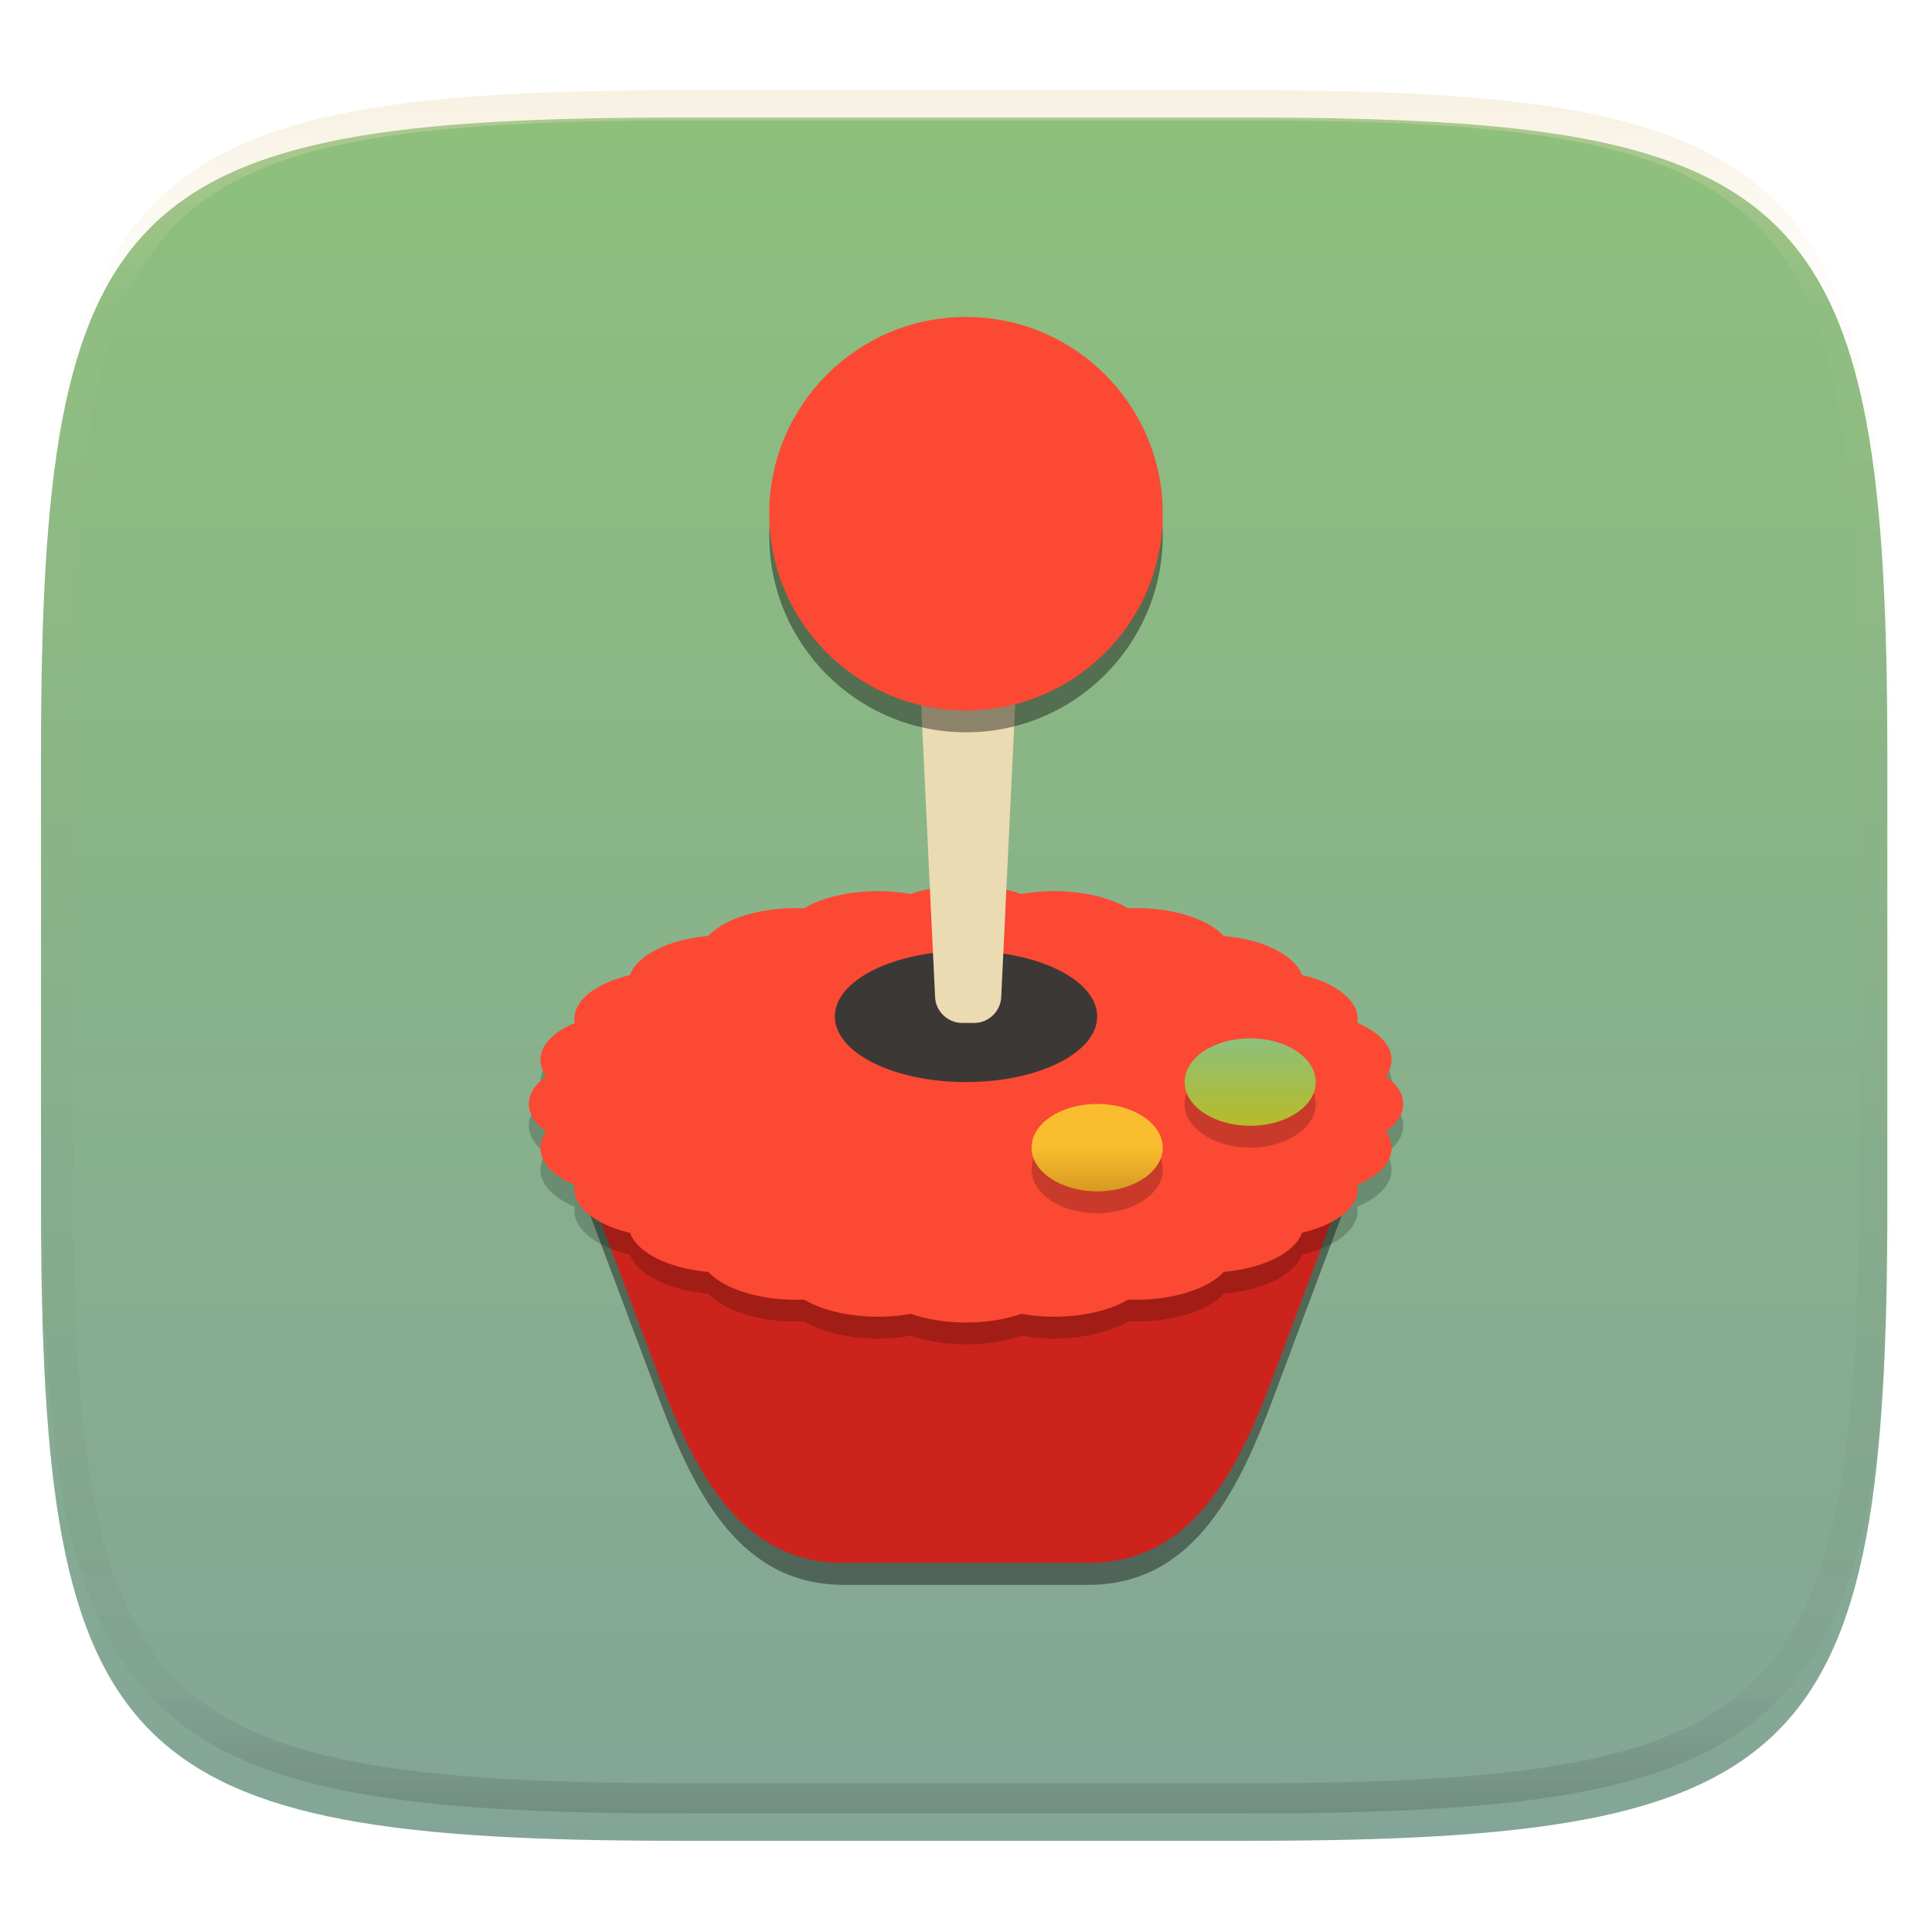 <svg xmlns="http://www.w3.org/2000/svg" style="isolation:isolate" width="256" height="256" viewBox="0 0 256 256">
 <defs>
  <filter id="pGBl9msscbGv4Qeu0vddEDIBgxhMSUvQ" width="400%" height="400%" x="-200%" y="-200%" color-interpolation-filters="sRGB" filterUnits="objectBoundingBox">
   <feGaussianBlur xmlns="http://www.w3.org/2000/svg" in="SourceGraphic" stdDeviation="4.294"/>
   <feOffset xmlns="http://www.w3.org/2000/svg" dx="0" dy="4" result="pf_100_offsetBlur"/>
   <feFlood xmlns="http://www.w3.org/2000/svg" flood-opacity=".4"/>
   <feComposite xmlns="http://www.w3.org/2000/svg" in2="pf_100_offsetBlur" operator="in" result="pf_100_dropShadow"/>
   <feBlend xmlns="http://www.w3.org/2000/svg" in="SourceGraphic" in2="pf_100_dropShadow" mode="normal"/>
  </filter>
 </defs>
 <g filter="url(#pGBl9msscbGv4Qeu0vddEDIBgxhMSUvQ)">
  <linearGradient id="_lgradient_14" x1=".5" x2=".5" y1="0" y2="1" gradientTransform="matrix(244.648,0,0,228.338,5.43,11.577)" gradientUnits="userSpaceOnUse">
   <stop offset="0%" style="stop-color:#8ec07c"/>
   <stop offset="100%" style="stop-color:#83a598"/>
  </linearGradient>
  <path fill="url(#_lgradient_14)" d="M 165.439 11.577 C 239.495 11.577 250.078 22.134 250.078 96.12 L 250.078 155.371 C 250.078 229.358 239.495 239.915 165.439 239.915 L 90.069 239.915 C 16.014 239.915 5.43 229.358 5.43 155.371 L 5.43 96.12 C 5.43 22.134 16.014 11.577 90.069 11.577 L 165.439 11.577 Z"/>
 </g>
 <g opacity=".4">
  <linearGradient id="_lgradient_15" x1=".517" x2=".517" y1="0" y2="1" gradientTransform="matrix(244.65,0,0,228.34,5.68,11.95)" gradientUnits="userSpaceOnUse">
   <stop offset="0%" style="stop-color:#ebdbb2"/>
   <stop offset="12.5%" stop-opacity=".098" style="stop-color:#ebdbb2"/>
   <stop offset="92.5%" stop-opacity=".098" style="stop-color:#282828"/>
   <stop offset="100%" stop-opacity=".498" style="stop-color:#282828"/>
  </linearGradient>
  <path fill="url(#_lgradient_15)" fill-rule="evenodd" d="M 165.068 11.951 C 169.396 11.941 173.724 11.991 178.052 12.089 C 181.927 12.167 185.803 12.315 189.678 12.541 C 193.131 12.737 196.583 13.022 200.026 13.395 C 203.085 13.73 206.144 14.181 209.174 14.741 C 211.889 15.243 214.574 15.881 217.22 16.657 C 219.62 17.355 221.971 18.219 224.243 19.241 C 226.358 20.184 228.384 21.304 230.302 22.591 C 232.142 23.829 233.863 25.244 235.437 26.806 C 237.001 28.378 238.417 30.088 239.656 31.925 C 240.945 33.841 242.066 35.865 243.02 37.967 C 244.043 40.247 244.909 42.585 245.617 44.972 C 246.394 47.615 247.034 50.297 247.535 53.009 C 248.096 56.035 248.548 59.081 248.883 62.136 C 249.257 65.575 249.542 69.014 249.739 72.462 C 249.965 76.323 250.112 80.194 250.201 84.055 C 250.289 88.378 250.339 92.701 250.329 97.014 L 250.329 155.226 C 250.339 159.549 250.289 163.862 250.201 168.185 C 250.112 172.056 249.965 175.917 249.739 179.778 C 249.542 183.226 249.257 186.675 248.883 190.104 C 248.548 193.159 248.096 196.215 247.535 199.241 C 247.034 201.943 246.394 204.625 245.617 207.268 C 244.909 209.655 244.043 212.003 243.02 214.273 C 242.066 216.385 240.945 218.399 239.656 220.315 C 238.417 222.152 237.001 223.872 235.437 225.434 C 233.863 226.996 232.142 228.411 230.302 229.649 C 228.384 230.936 226.358 232.056 224.243 232.999 C 221.971 234.021 219.62 234.885 217.22 235.593 C 214.574 236.369 211.889 237.007 209.174 237.499 C 206.144 238.068 203.085 238.51 200.026 238.845 C 196.583 239.218 193.131 239.503 189.678 239.699 C 185.803 239.925 181.927 240.073 178.052 240.161 C 173.724 240.249 169.396 240.299 165.068 240.289 L 90.942 240.289 C 86.614 240.299 82.286 240.249 77.958 240.161 C 74.083 240.073 70.207 239.925 66.332 239.699 C 62.879 239.503 59.427 239.218 55.984 238.845 C 52.925 238.51 49.866 238.068 46.836 237.499 C 44.121 237.007 41.436 236.369 38.79 235.593 C 36.39 234.885 34.039 234.021 31.767 232.999 C 29.652 232.056 27.626 230.936 25.708 229.649 C 23.868 228.411 22.147 226.996 20.573 225.434 C 19.009 223.872 17.593 222.152 16.354 220.315 C 15.065 218.399 13.944 216.385 12.99 214.273 C 11.967 212.003 11.101 209.655 10.393 207.268 C 9.616 204.625 8.976 201.943 8.475 199.241 C 7.914 196.215 7.462 193.159 7.127 190.104 C 6.753 186.675 6.468 183.226 6.271 179.778 C 6.045 175.917 5.898 172.056 5.809 168.185 C 5.721 163.862 5.671 159.549 5.681 155.226 L 5.681 97.014 C 5.671 92.701 5.721 88.378 5.809 84.055 C 5.898 80.194 6.045 76.323 6.271 72.462 C 6.468 69.014 6.753 65.575 7.127 62.136 C 7.462 59.081 7.914 56.035 8.475 53.009 C 8.976 50.297 9.616 47.615 10.393 44.972 C 11.101 42.585 11.967 40.247 12.99 37.967 C 13.944 35.865 15.065 33.841 16.354 31.925 C 17.593 30.088 19.009 28.378 20.573 26.806 C 22.147 25.244 23.868 23.829 25.708 22.591 C 27.626 21.304 29.652 20.184 31.767 19.241 C 34.039 18.219 36.39 17.355 38.79 16.657 C 41.436 15.881 44.121 15.243 46.836 14.741 C 49.866 14.181 52.925 13.73 55.984 13.395 C 59.427 13.022 62.879 12.737 66.332 12.541 C 70.207 12.315 74.083 12.167 77.958 12.089 C 82.286 11.991 86.614 11.941 90.942 11.951 L 165.068 11.951 Z M 165.078 15.96 C 169.376 15.95 173.675 15.999 177.973 16.087 C 181.8 16.176 185.626 16.323 189.452 16.539 C 192.836 16.736 196.219 17.011 199.583 17.384 C 202.554 17.699 205.515 18.131 208.446 18.681 C 211.023 19.153 213.58 19.762 216.099 20.499 C 218.322 21.147 220.495 21.953 222.6 22.896 C 224.509 23.751 226.338 24.763 228.069 25.922 C 229.692 27.013 231.207 28.26 232.594 29.646 C 233.981 31.031 235.23 32.544 236.332 34.165 C 237.492 35.894 238.506 37.712 239.361 39.608 C 240.306 41.72 241.112 43.892 241.761 46.102 C 242.509 48.617 243.109 51.162 243.591 53.736 C 244.132 56.664 244.565 59.611 244.889 62.578 C 245.263 65.938 245.539 69.308 245.735 72.688 C 245.952 76.51 246.109 80.322 246.188 84.144 C 246.276 88.437 246.325 92.721 246.325 97.014 C 246.325 97.014 246.325 97.014 246.325 97.014 L 246.325 155.226 C 246.325 155.226 246.325 155.226 246.325 155.226 C 246.325 159.519 246.276 163.803 246.188 168.096 C 246.109 171.918 245.952 175.74 245.735 179.552 C 245.539 182.932 245.263 186.302 244.889 189.672 C 244.565 192.629 244.132 195.576 243.591 198.504 C 243.109 201.078 242.509 203.623 241.761 206.138 C 241.112 208.358 240.306 210.52 239.361 212.632 C 238.506 214.528 237.492 216.356 236.332 218.075 C 235.23 219.706 233.981 221.219 232.594 222.604 C 231.207 223.98 229.692 225.227 228.069 226.318 C 226.338 227.477 224.509 228.489 222.6 229.344 C 220.495 230.297 218.322 231.093 216.099 231.741 C 213.58 232.478 211.023 233.087 208.446 233.559 C 205.515 234.109 202.554 234.541 199.583 234.865 C 196.219 235.229 192.836 235.514 189.452 235.701 C 185.626 235.917 181.8 236.074 177.973 236.153 C 173.675 236.251 169.376 236.29 165.078 236.29 C 165.078 236.29 165.078 236.29 165.068 236.29 L 90.942 236.29 C 90.932 236.29 90.932 236.29 90.932 236.29 C 86.634 236.29 82.335 236.251 78.037 236.153 C 74.21 236.074 70.384 235.917 66.558 235.701 C 63.174 235.514 59.791 235.229 56.427 234.865 C 53.456 234.541 50.495 234.109 47.564 233.559 C 44.987 233.087 42.43 232.478 39.911 231.741 C 37.688 231.093 35.515 230.297 33.41 229.344 C 31.501 228.489 29.672 227.477 27.941 226.318 C 26.318 225.227 24.803 223.98 23.416 222.604 C 22.029 221.219 20.78 219.706 19.678 218.075 C 18.518 216.356 17.504 214.528 16.649 212.632 C 15.704 210.52 14.898 208.358 14.249 206.138 C 13.501 203.623 12.901 201.078 12.419 198.504 C 11.878 195.576 11.445 192.629 11.121 189.672 C 10.747 186.302 10.472 182.932 10.275 179.552 C 10.058 175.74 9.901 171.918 9.822 168.096 C 9.734 163.803 9.685 159.519 9.685 155.226 C 9.685 155.226 9.685 155.226 9.685 155.226 L 9.685 97.014 C 9.685 97.014 9.685 97.014 9.685 97.014 C 9.685 92.721 9.734 88.437 9.822 84.144 C 9.901 80.322 10.058 76.51 10.275 72.688 C 10.472 69.308 10.747 65.938 11.121 62.578 C 11.445 59.611 11.878 56.664 12.419 53.736 C 12.901 51.162 13.501 48.617 14.249 46.102 C 14.898 43.892 15.704 41.72 16.649 39.608 C 17.504 37.712 18.518 35.894 19.678 34.165 C 20.78 32.544 22.029 31.031 23.416 29.646 C 24.803 28.26 26.318 27.013 27.941 25.922 C 29.672 24.763 31.501 23.751 33.41 22.896 C 35.515 21.953 37.688 21.147 39.911 20.499 C 42.43 19.762 44.987 19.153 47.564 18.681 C 50.495 18.131 53.456 17.699 56.427 17.384 C 59.791 17.011 63.174 16.736 66.558 16.539 C 70.384 16.323 74.21 16.176 78.037 16.087 C 82.335 15.999 86.634 15.95 90.932 15.96 C 90.932 15.96 90.932 15.96 90.942 15.96 L 165.068 15.96 C 165.078 15.96 165.078 15.96 165.078 15.96 Z"/>
 </g>
 <g>
  <defs>
   <filter id="Uao2n8S7ruALEPIl6XSXZE8uHvIhwSZk" width="400%" height="400%" x="-200%" y="-200%" color-interpolation-filters="sRGB" filterUnits="objectBoundingBox">
    <feGaussianBlur xmlns="http://www.w3.org/2000/svg" stdDeviation="4.294"/>
   </filter>
  </defs>
  <g opacity=".4" filter="url(#Uao2n8S7ruALEPIl6XSXZE8uHvIhwSZk)">
   <path d="M 99.614 128.897 L 156.386 128.897 C 169.866 128.897 185.45 140.606 180.717 153.228 L 168.552 185.669 C 163.819 198.29 157.7 210 144.221 210 L 111.779 210 C 98.3 210 92.181 198.29 87.448 185.669 L 75.283 153.228 C 70.55 140.606 86.134 128.897 99.614 128.897 Z"/>
  </g>
  <path fill="#cc241d" d="M 99.614 126 L 156.386 126 C 169.866 126 185.45 137.71 180.717 150.331 L 168.552 182.772 C 163.819 195.394 157.7 207.103 144.221 207.103 L 111.779 207.103 C 98.3 207.103 92.181 195.394 87.448 182.772 L 75.283 150.331 C 70.55 137.71 86.134 126 99.614 126 Z"/>
  <g opacity=".2">
   <path d="M 128 120.207 C 125.377 120.207 122.817 120.607 120.662 121.355 C 118.2 120.913 115.527 120.856 113 121.193 C 110.472 121.532 108.211 122.248 106.518 123.246 C 103.911 123.139 101.3 123.432 99.034 124.086 C 96.764 124.742 94.948 125.729 93.83 126.915 C 91.258 127.149 88.89 127.769 87.041 128.693 C 85.182 129.621 83.936 130.811 83.469 132.103 C 81.107 132.66 79.14 133.562 77.828 134.69 C 76.519 135.825 75.936 137.134 76.155 138.44 C 74.159 139.283 72.724 140.411 72.041 141.672 C 71.367 142.939 71.483 144.278 72.372 145.511 C 70.878 146.586 70.074 147.863 70.069 149.172 C 70.071 150.484 70.875 151.764 72.372 152.842 C 71.486 154.072 71.37 155.408 72.041 156.672 C 72.721 157.937 74.156 159.067 76.155 159.913 C 75.939 161.217 76.523 162.522 77.828 163.655 C 79.139 164.79 81.113 165.698 83.485 166.258 C 83.954 167.543 85.194 168.727 87.041 169.652 C 88.895 170.581 91.272 171.204 93.854 171.438 C 94.969 172.619 96.775 173.603 99.034 174.259 C 101.307 174.915 103.927 175.208 106.543 175.099 C 108.229 176.095 110.481 176.811 113 177.152 C 115.535 177.491 118.217 177.435 120.686 176.99 C 122.834 177.735 125.385 178.136 128 178.138 C 130.623 178.138 133.183 177.738 135.338 176.99 C 137.8 177.432 140.473 177.488 143 177.152 C 145.528 176.813 147.789 176.097 149.482 175.099 C 152.089 175.206 154.7 174.912 156.966 174.259 C 159.236 173.603 161.052 172.616 162.17 171.43 C 164.742 171.196 167.11 170.575 168.959 169.652 C 170.818 168.724 172.064 167.534 172.531 166.241 C 174.893 165.685 176.86 164.783 178.172 163.655 C 179.481 162.519 180.064 161.211 179.845 159.905 C 181.841 159.061 183.276 157.934 183.959 156.672 C 184.633 155.406 184.517 154.066 183.628 152.834 C 185.122 151.759 185.926 150.481 185.931 149.172 C 185.929 147.861 185.125 146.58 183.628 145.503 C 184.514 144.273 184.63 142.937 183.959 141.672 C 183.279 140.408 181.844 139.278 179.845 138.432 C 180.061 137.128 179.477 135.823 178.172 134.69 C 176.861 133.554 174.887 132.646 172.515 132.087 C 172.046 130.802 170.806 129.618 168.959 128.693 C 167.105 127.764 164.728 127.141 162.146 126.907 C 161.031 125.726 159.225 124.742 156.966 124.086 C 154.693 123.43 152.073 123.137 149.457 123.246 C 147.771 122.25 145.519 121.534 143 121.193 C 140.465 120.854 137.783 120.91 135.314 121.355 C 133.166 120.609 130.615 120.209 128 120.207 Z"/>
  </g>
  <path fill="#fb4934" d="M 128 117.31 C 125.377 117.31 122.817 117.711 120.662 118.458 C 118.2 118.016 115.527 117.96 113 118.296 C 110.472 118.635 108.211 119.351 106.518 120.349 C 103.911 120.243 101.3 120.536 99.034 121.19 C 96.764 121.845 94.948 122.832 93.83 124.018 C 91.258 124.253 88.89 124.873 87.041 125.796 C 85.182 126.724 83.936 127.914 83.469 129.207 C 81.107 129.763 79.14 130.665 77.828 131.793 C 76.519 132.929 75.936 134.237 76.155 135.543 C 74.159 136.387 72.724 137.514 72.041 138.776 C 71.367 140.043 71.483 141.382 72.372 142.615 C 70.878 143.69 70.074 144.967 70.069 146.276 C 70.071 147.588 70.875 148.868 72.372 149.945 C 71.486 151.176 71.37 152.512 72.041 153.776 C 72.721 155.04 74.156 156.171 76.155 157.017 C 75.939 158.32 76.523 159.625 77.828 160.759 C 79.139 161.894 81.113 162.802 83.485 163.361 C 83.954 164.647 85.194 165.831 87.041 166.755 C 88.895 167.684 91.272 168.307 93.854 168.541 C 94.969 169.723 96.775 170.706 99.034 171.362 C 101.307 172.018 103.927 172.312 106.543 172.203 C 108.229 173.198 110.481 173.914 113 174.255 C 115.535 174.594 118.217 174.538 120.686 174.094 C 122.834 174.839 125.385 175.239 128 175.241 C 130.623 175.242 133.183 174.841 135.338 174.094 C 137.8 174.536 140.473 174.592 143 174.255 C 145.528 173.916 147.789 173.2 149.482 172.203 C 152.089 172.309 154.7 172.016 156.966 171.362 C 159.236 170.706 161.052 169.719 162.17 168.533 C 164.742 168.299 167.11 167.679 168.959 166.755 C 170.818 165.827 172.064 164.637 172.531 163.345 C 174.893 162.789 176.86 161.887 178.172 160.759 C 179.481 159.623 180.064 158.315 179.845 157.009 C 181.841 156.165 183.276 155.037 183.959 153.776 C 184.633 152.509 184.517 151.17 183.628 149.937 C 185.122 148.862 185.926 147.585 185.931 146.276 C 185.929 144.964 185.125 143.684 183.628 142.607 C 184.514 141.376 184.63 140.04 183.959 138.776 C 183.279 137.512 181.844 136.381 179.845 135.535 C 180.061 134.232 179.477 132.926 178.172 131.793 C 176.861 130.658 174.887 129.75 172.515 129.191 C 172.046 127.905 170.806 126.721 168.959 125.796 C 167.105 124.868 164.728 124.244 162.146 124.01 C 161.031 122.829 159.225 121.845 156.966 121.19 C 154.693 120.533 152.073 120.24 149.457 120.349 C 147.771 119.353 145.519 118.638 143 118.296 C 140.465 117.957 137.783 118.014 135.314 118.458 C 133.166 117.713 130.615 117.313 128 117.31 Z"/>
  <g opacity=".2">
   <ellipse cx="145.379" cy="154.966" rx="8.69" ry="5.793" vector-effect="non-scaling-stroke"/>
  </g>
  <linearGradient id="_lgradient_16" x1="0" x2="0" y1="0" y2="1" gradientTransform="matrix(17.379,0,0,11.586,136.69,146.276)" gradientUnits="userSpaceOnUse">
   <stop offset="0%" style="stop-color:#fabd2f"/>
   <stop offset="50%" style="stop-color:#fabd2f"/>
   <stop offset="100%" style="stop-color:#d79921"/>
  </linearGradient>
  <ellipse fill="url(#_lgradient_16)" cx="145.379" cy="152.069" rx="8.69" ry="5.793" vector-effect="non-scaling-stroke"/>
  <g opacity=".2">
   <ellipse cx="165.655" cy="146.276" rx="8.69" ry="5.793" vector-effect="non-scaling-stroke"/>
  </g>
  <linearGradient id="_lgradient_17" x1="0" x2="0" y1="0" y2="1" gradientTransform="matrix(17.379,0,0,11.586,156.966,137.586)" gradientUnits="userSpaceOnUse">
   <stop offset="0%" style="stop-color:#8ec07c"/>
   <stop offset="100%" style="stop-color:#b8bb26"/>
  </linearGradient>
  <ellipse fill="url(#_lgradient_17)" cx="165.655" cy="143.379" rx="8.69" ry="5.793" vector-effect="non-scaling-stroke"/>
  <ellipse fill="#3c3836" cx="128" cy="134.69" rx="17.379" ry="8.69" vector-effect="non-scaling-stroke"/>
  <path fill="#ebdbb2" d="M 121.797 87.973 L 134.772 87.973 L 132.664 132.142 C 132.574 134.019 130.975 135.543 129.096 135.543 L 127.472 135.543 C 125.593 135.543 123.994 134.019 123.905 132.142 L 121.797 87.973 Z"/>
  <defs>
   <filter id="fVEQ3mGHwQtTyr1wcUTVUFtCaKZov7GC" width="400%" height="400%" x="-200%" y="-200%" color-interpolation-filters="sRGB" filterUnits="objectBoundingBox">
    <feGaussianBlur xmlns="http://www.w3.org/2000/svg" stdDeviation="4.294"/>
   </filter>
  </defs>
  <g opacity=".4" filter="url(#fVEQ3mGHwQtTyr1wcUTVUFtCaKZov7GC)">
   <circle cx="128" cy="70.966" r="26.069" vector-effect="non-scaling-stroke"/>
  </g>
  <circle fill="#fb4934" cx="128" cy="68.069" r="26.069" vector-effect="non-scaling-stroke"/>
 </g>
</svg>
